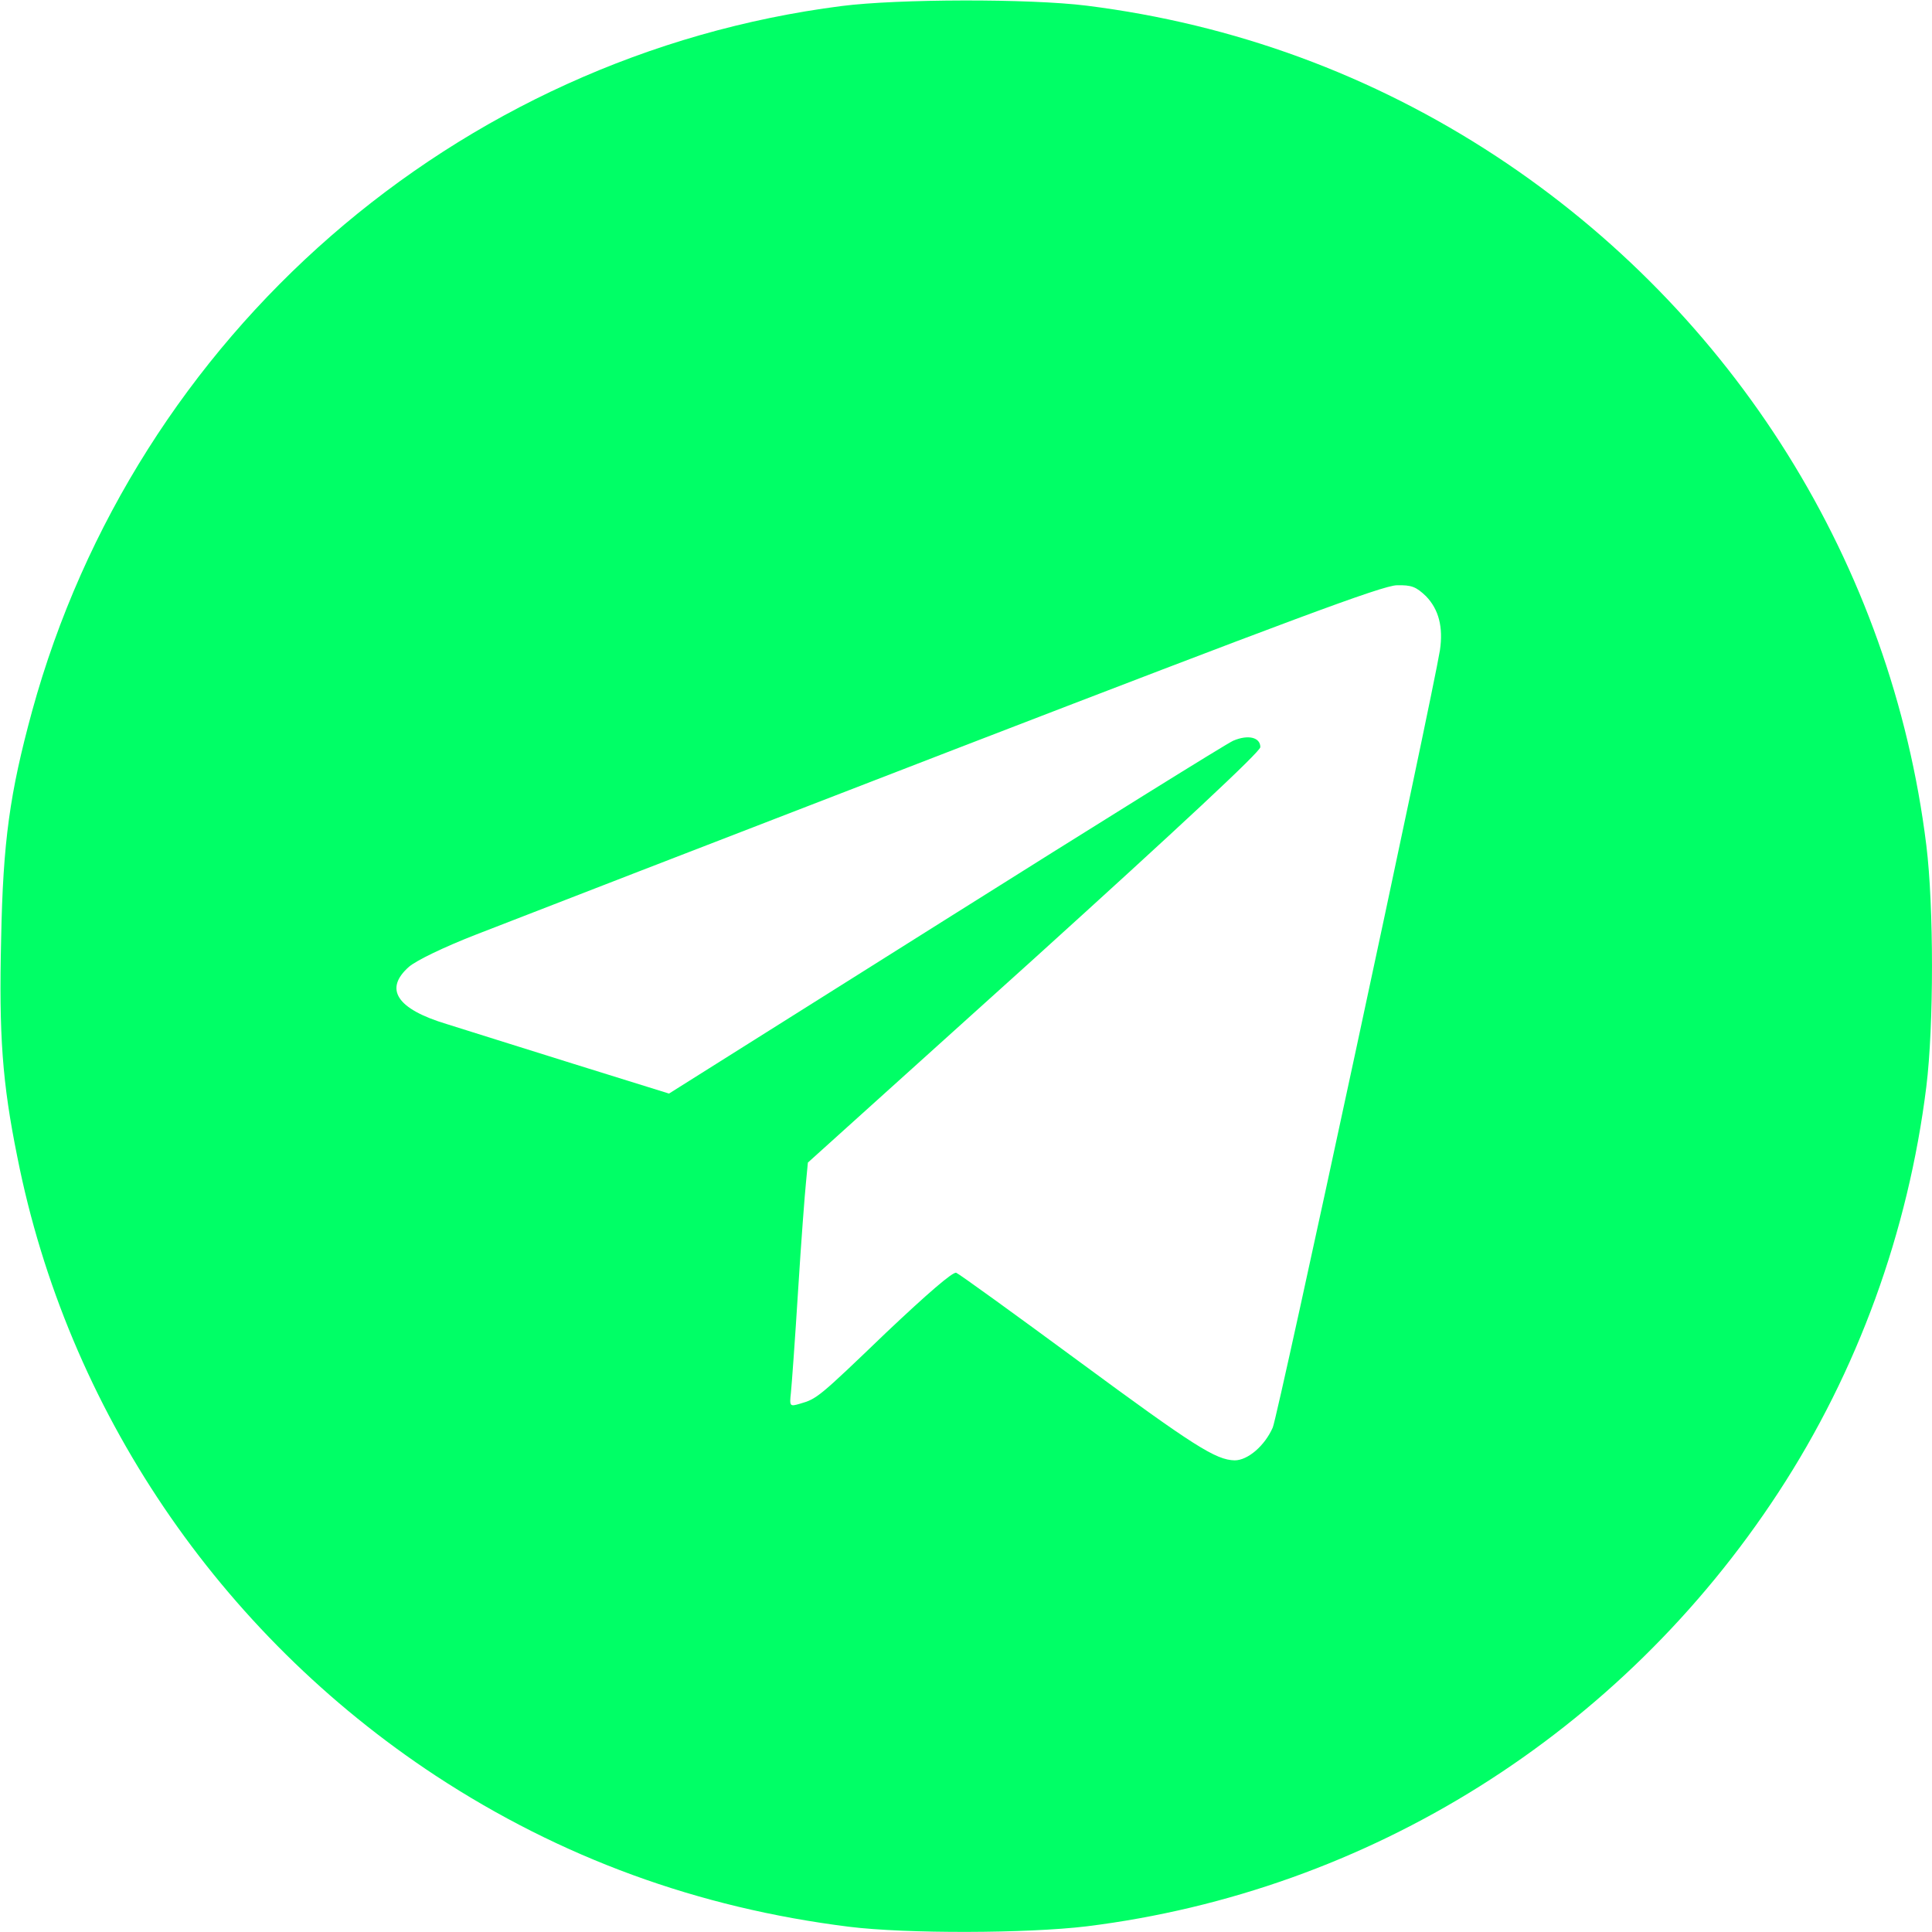 <svg width="32" height="32" viewBox="0 0 32 32" fill="none" xmlns="http://www.w3.org/2000/svg">
<g clip-path="url(#clip0_62_151)">
<path d="M13.938 0.1C7.55 0.919 2.244 5.544 0.531 11.781C0.162 13.137 0.05 13.931 0.019 15.55C-0.019 17.144 0.037 17.931 0.287 19.163C1.112 23.337 3.625 27.05 7.219 29.413C9.287 30.769 11.556 31.6 14.062 31.913C15.012 32.031 17.012 32.025 18 31.906C22.675 31.325 26.85 28.706 29.456 24.719C30.769 22.712 31.606 20.406 31.906 18C32.031 16.988 32.031 15.012 31.906 14C31.331 9.35 28.725 5.181 24.781 2.588C22.725 1.238 20.438 0.4 18 0.094C17.044 -0.025 14.869 -0.019 13.938 0.1ZM23.619 9.875C23.831 10.094 23.906 10.387 23.85 10.769C23.719 11.575 21.169 23.444 21.081 23.644C20.95 23.944 20.669 24.188 20.45 24.188C20.137 24.181 19.781 23.956 17.856 22.538C16.794 21.756 15.887 21.1 15.838 21.081C15.781 21.062 15.356 21.431 14.681 22.069C13.556 23.15 13.531 23.169 13.25 23.25C13.081 23.3 13.075 23.294 13.1 23.069C13.113 22.944 13.169 22.181 13.219 21.375C13.269 20.569 13.331 19.762 13.35 19.581L13.381 19.256L17.131 15.875C19.519 13.713 20.875 12.45 20.875 12.375C20.875 12.213 20.675 12.162 20.425 12.269C20.312 12.319 18.163 13.656 15.65 15.238L11.081 18.113L9.494 17.619C8.619 17.344 7.675 17.05 7.4 16.962C6.569 16.712 6.356 16.381 6.775 16.012C6.9 15.906 7.35 15.688 7.881 15.481C8.375 15.287 11.944 13.906 15.812 12.412C21.306 10.294 22.906 9.694 23.137 9.694C23.381 9.688 23.456 9.719 23.619 9.875Z" fill="#00FF66"/>
</g>
<defs>
<clipPath id="clip0_62_151">
<rect width="32" height="32" fill="white"/>
</clipPath>
</defs>
</svg>

